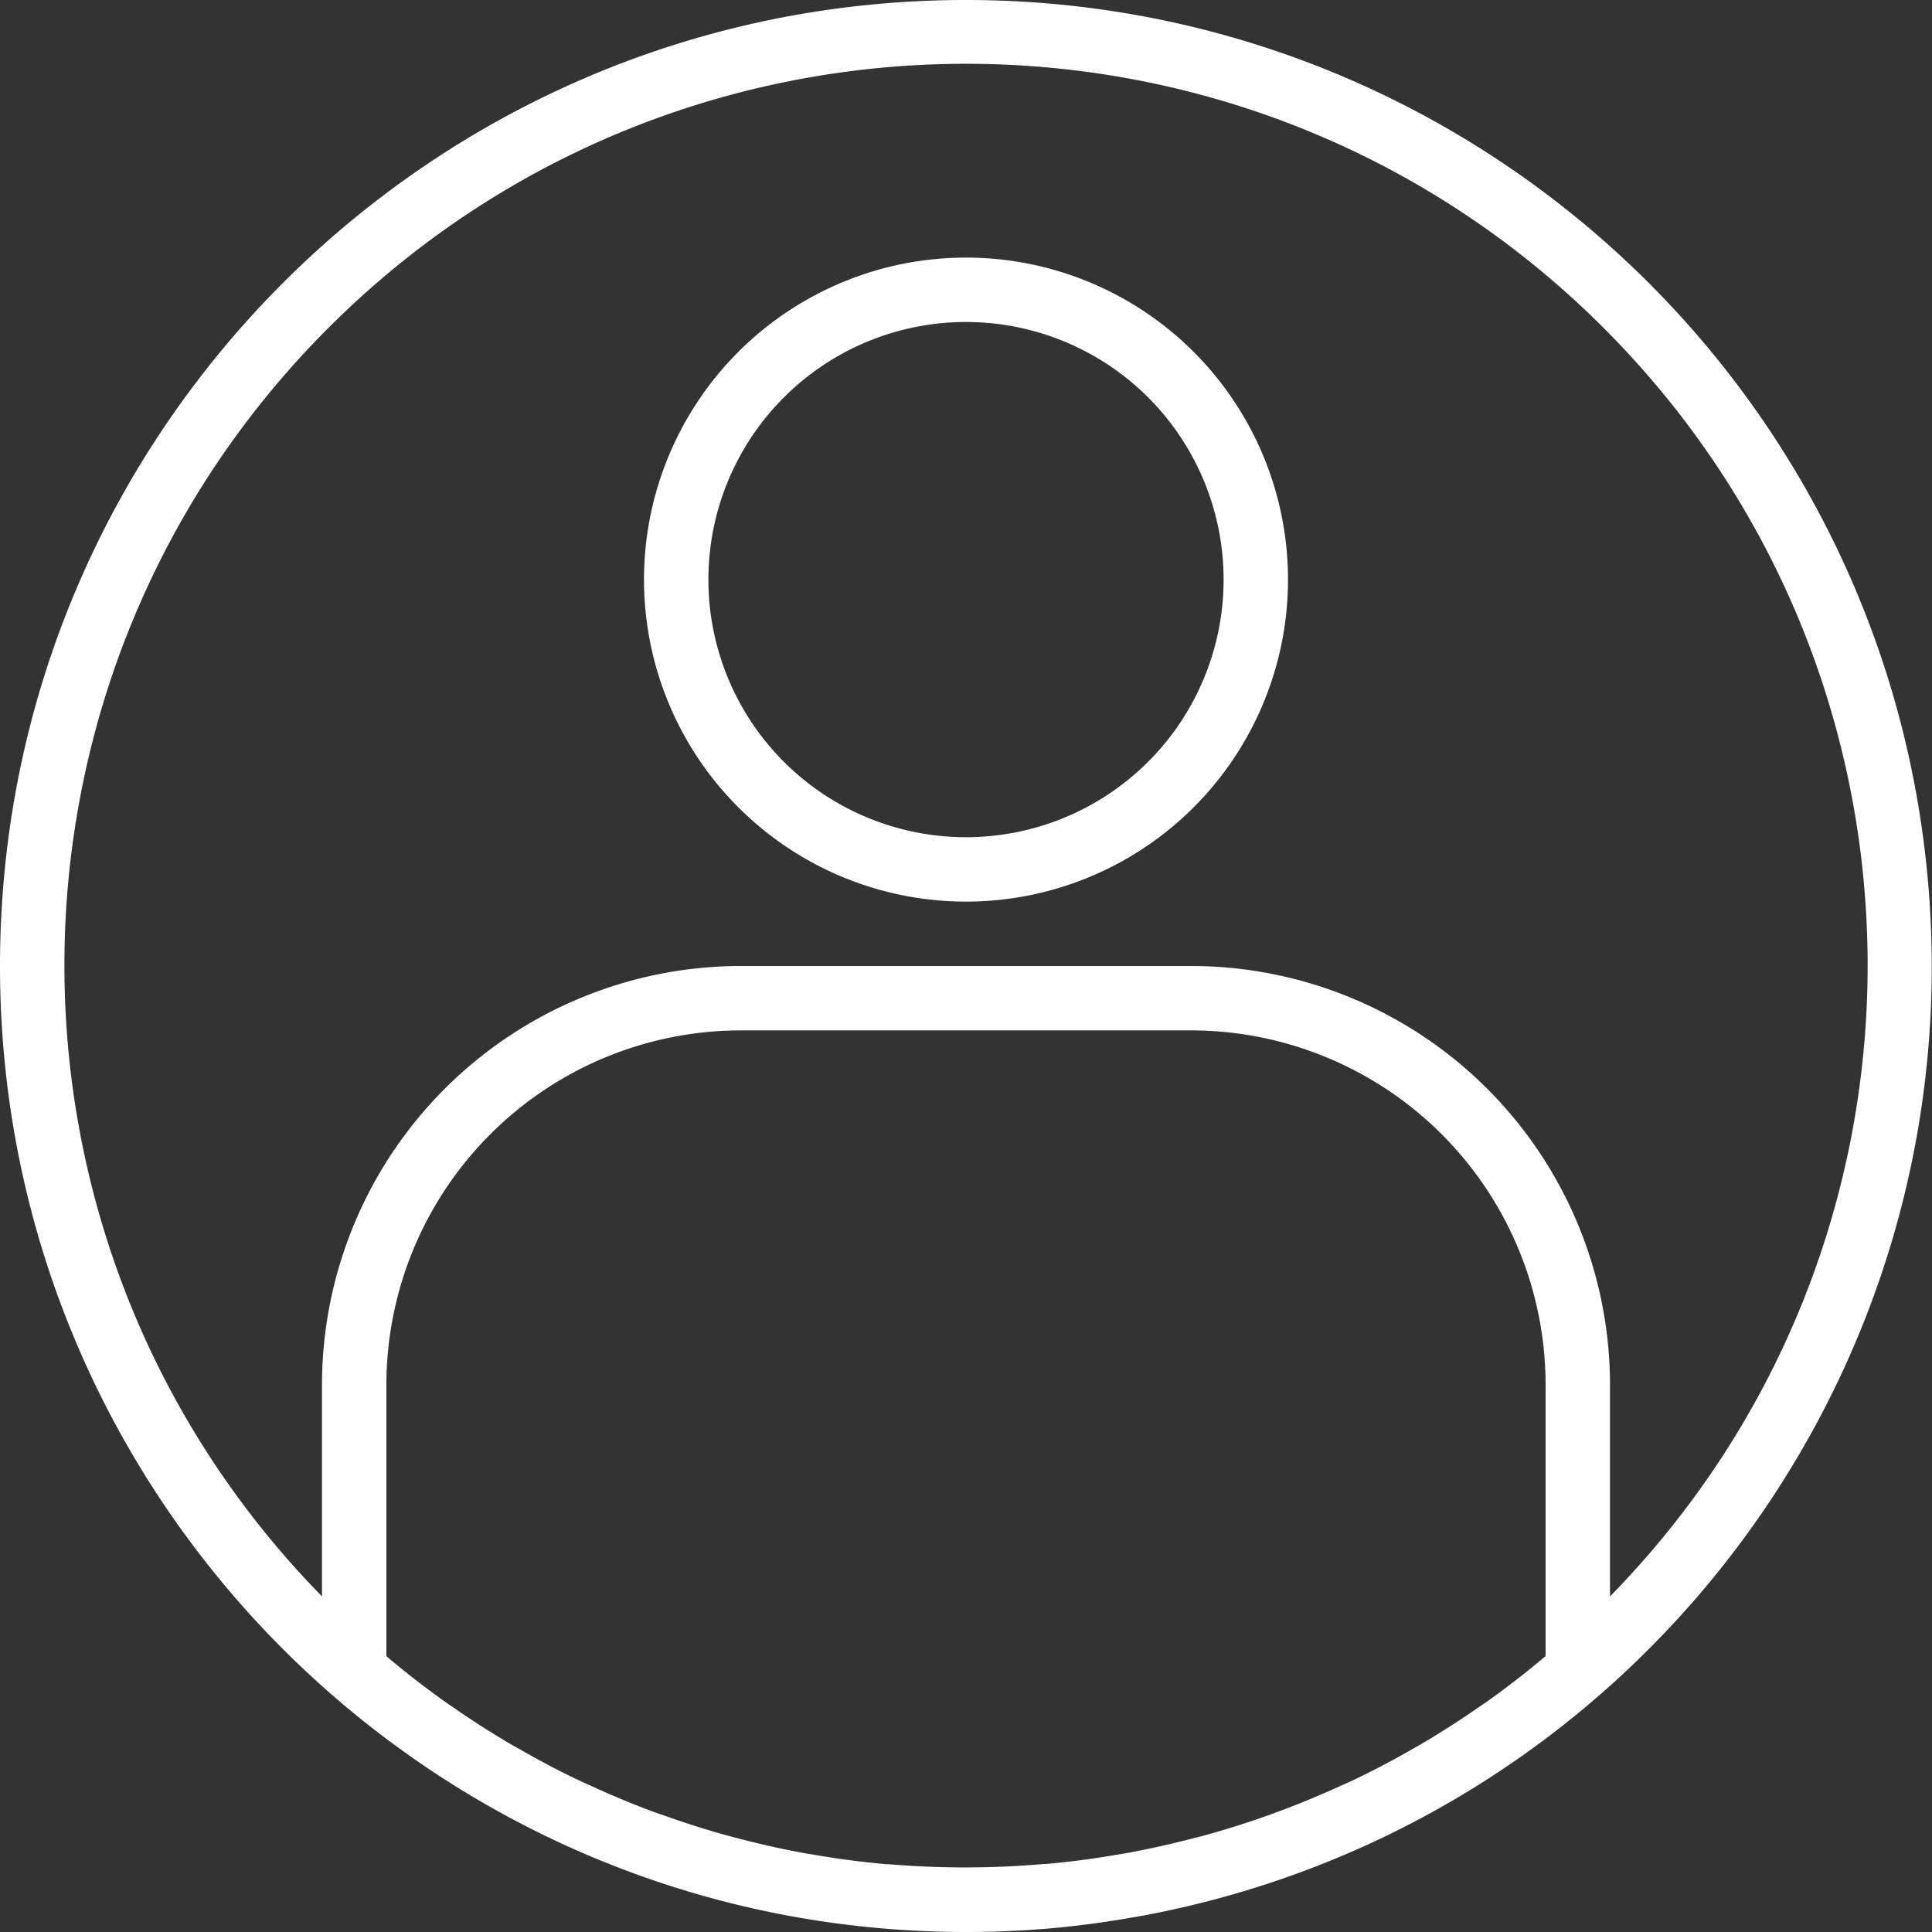 <svg width="30" height="30" fill="none" xmlns="http://www.w3.org/2000/svg"><rect width="100%" height="100%" fill="#333333" stroke="none"/><g clip-path="url(#a)" fill="#fff"><path d="M15 0C6.716 0 0 6.716 0 15c0 8.284 6.716 15 15 15 .452 0 .902-.02 1.35-.06.417-.038.83-.095 1.24-.167l.157-.027c7.616-1.422 12.897-8.41 12.185-16.125C29.219 5.906 22.748.002 15 0Zm-1.205 28.947h-.036a13.832 13.832 0 0 1-1.157-.153l-.065-.01c-.374-.067-.745-.15-1.111-.247l-.089-.023c-.357-.097-.71-.21-1.059-.335l-.109-.037a13.744 13.744 0 0 1-1.007-.419c-.04-.018-.082-.035-.123-.055-.324-.15-.642-.319-.953-.497l-.132-.074c-.307-.179-.607-.37-.9-.574-.045-.03-.09-.06-.134-.092-.289-.204-.57-.422-.845-.65L6 25.716V21.5a5.507 5.507 0 0 1 5.5-5.5h7a5.507 5.507 0 0 1 5.5 5.5v4.216l-.066.055c-.28.234-.567.455-.861.663-.04.027-.08.053-.118.08-.297.207-.602.401-.914.584-.039.023-.08.044-.118.067-.316.18-.638.35-.965.503a3.257 3.257 0 0 1-.114.05c-.333.153-.671.294-1.015.42l-.1.037a14.1 14.1 0 0 1-1.065.336l-.086.021c-.367.097-.737.18-1.112.248l-.064.01c-.383.067-.77.119-1.16.154h-.035a14.026 14.026 0 0 1-2.412.003ZM25 24.789V21.5a6.508 6.508 0 0 0-6.5-6.5h-7A6.508 6.508 0 0 0 5 21.5v3.289C-.385 19.292-.325 10.48 5.134 5.057c5.46-5.422 14.272-5.422 19.732 0 5.46 5.423 5.52 14.235.134 19.732Z"/><path d="M15 4a5 5 0 1 0 0 10 5 5 0 0 0 0-10Zm0 9a4 4 0 1 1 0-8 4 4 0 0 1 0 8Z"/></g><defs><clipPath id="a"><path fill="#fff" d="M0 0h30v30H0z"/></clipPath></defs></svg>